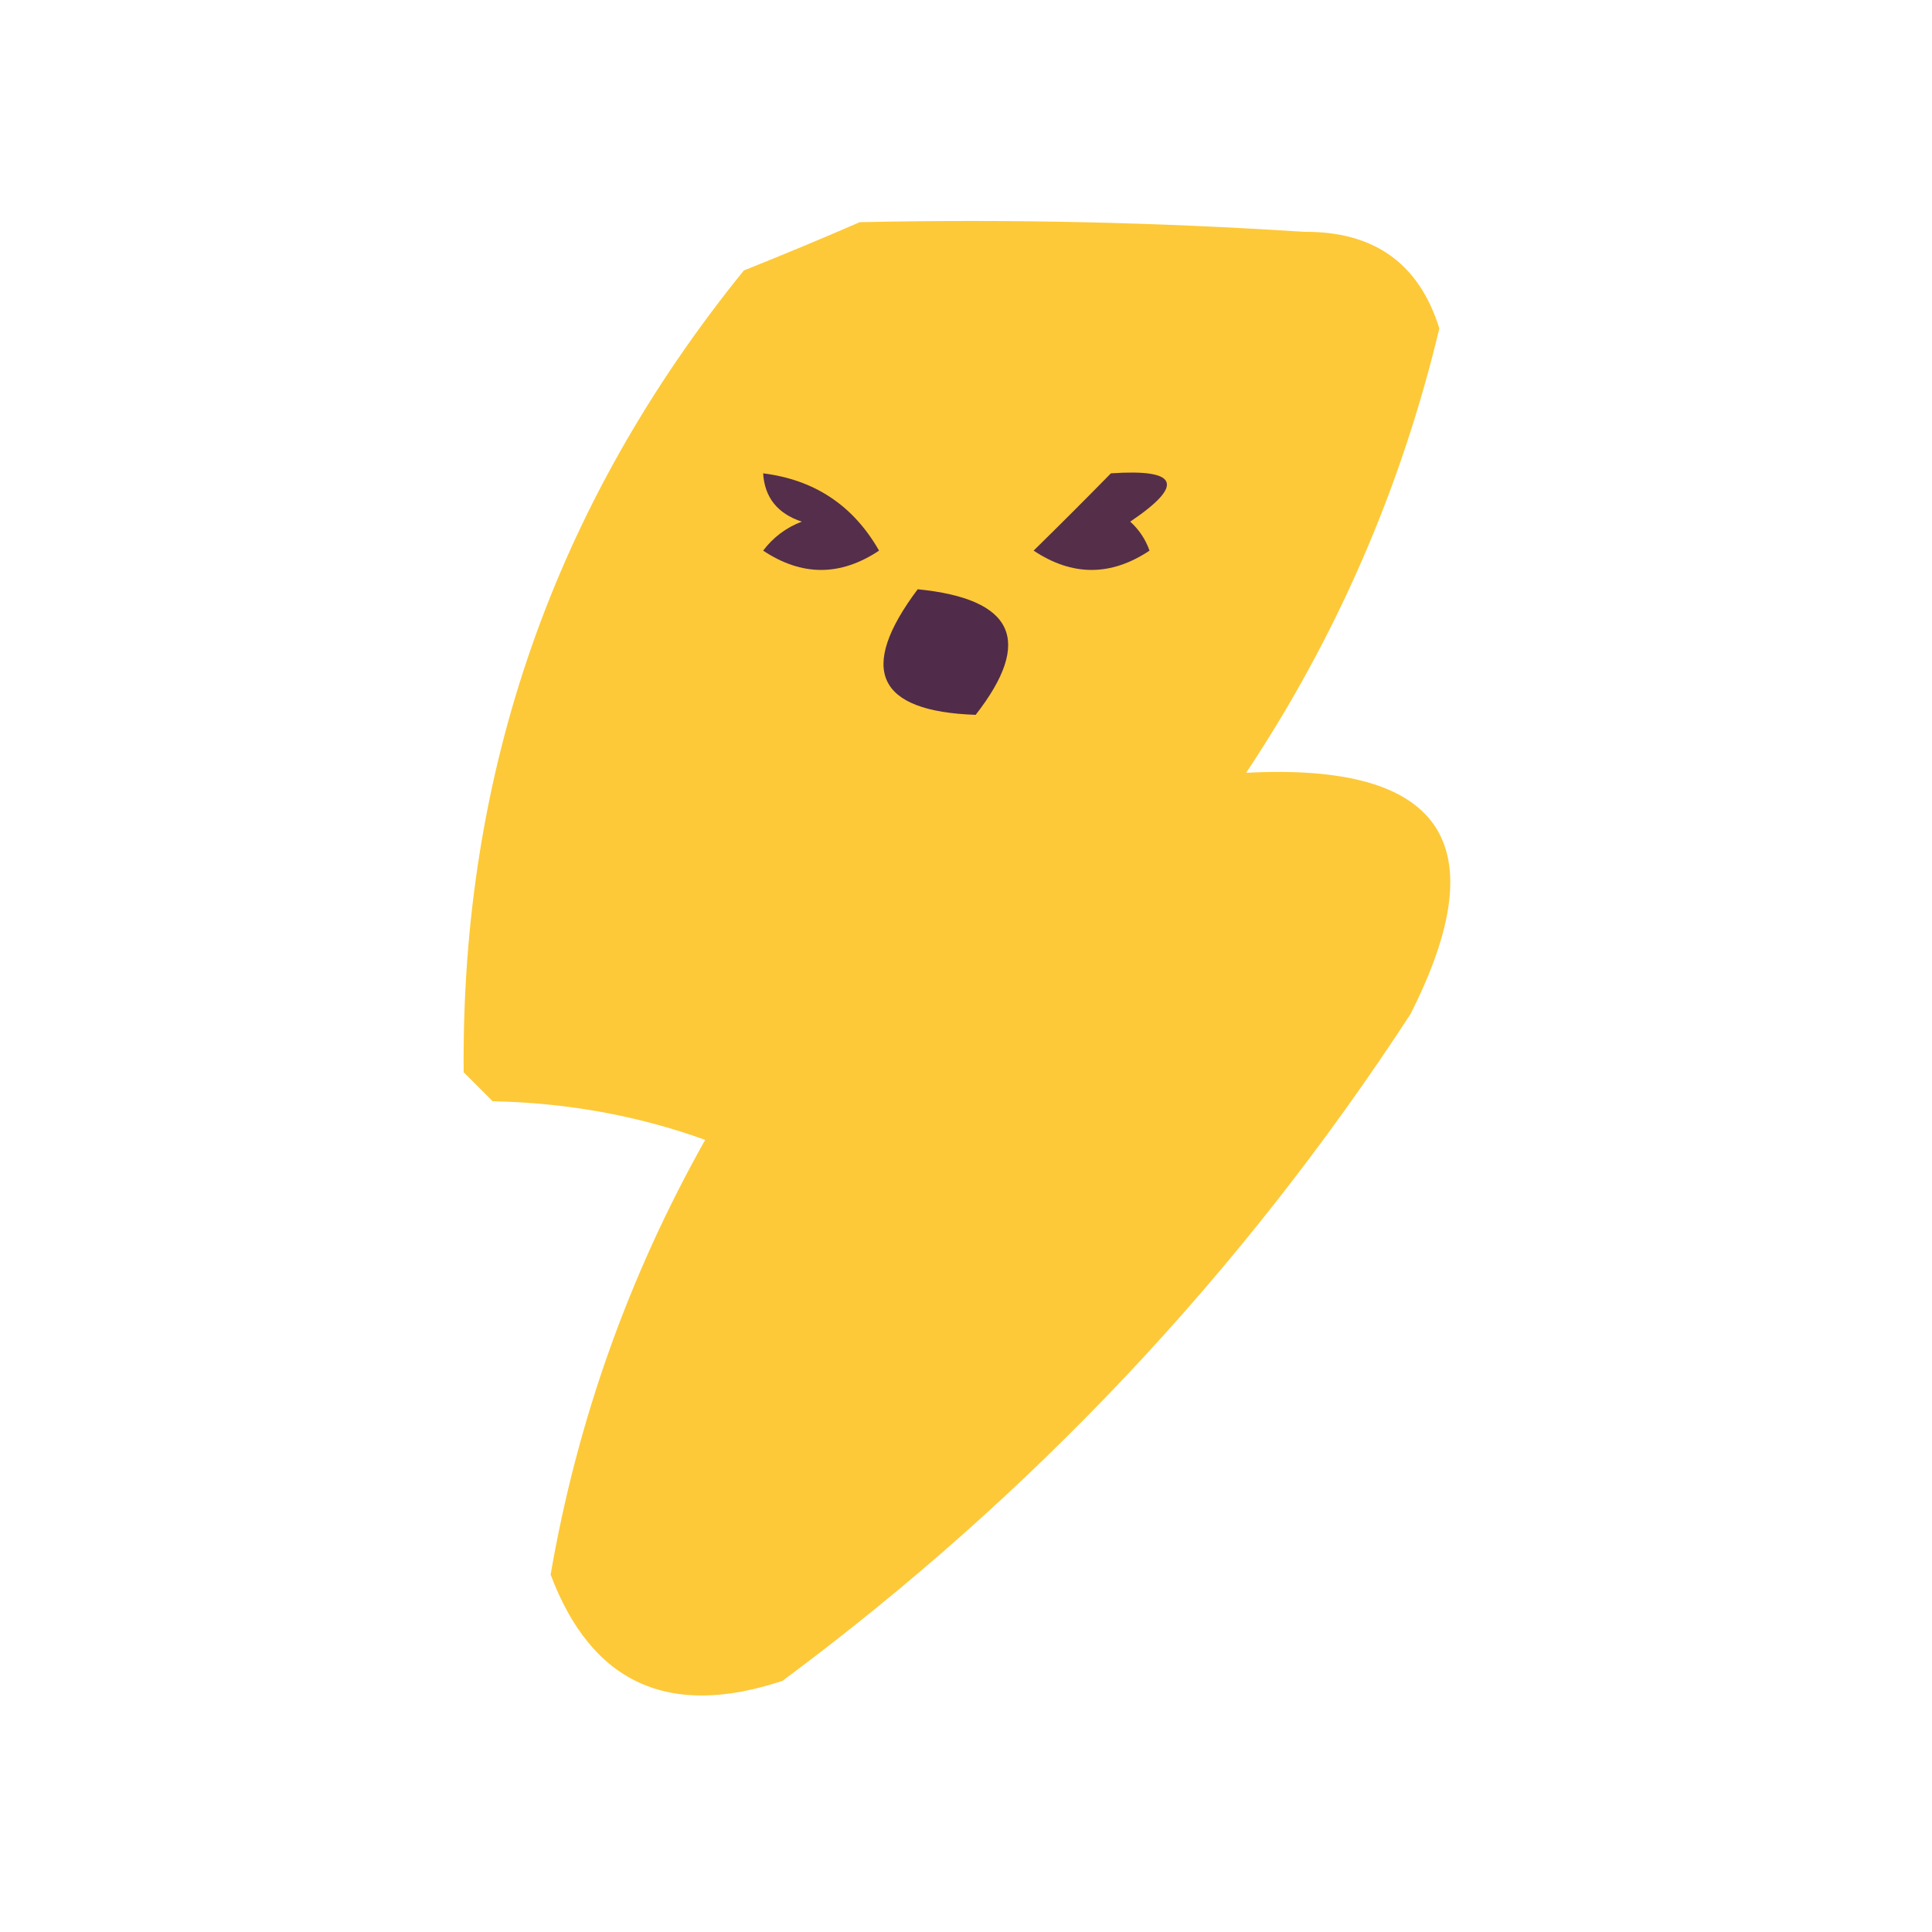 <?xml version="1.0" encoding="UTF-8"?>
<!DOCTYPE svg PUBLIC "-//W3C//DTD SVG 1.1//EN" "http://www.w3.org/Graphics/SVG/1.1/DTD/svg11.dtd">
<svg xmlns="http://www.w3.org/2000/svg" version="1.1" width="100px" height="100px" style="shape-rendering:geometricPrecision; text-rendering:geometricPrecision; image-rendering:optimizeQuality; fill-rule:evenodd; clip-rule:evenodd" xmlns:xlink="http://www.w3.org/1999/xlink">
<g><path style="opacity:0.97" fill="#fdc833" d="M 44.5,11.5 C 52.174,11.334 59.841,11.5 67.5,12C 71.122,11.969 73.455,13.636 74.5,17C 72.519,25.285 69.185,32.952 64.5,40C 74.659,39.467 77.493,43.633 73,52.5C 64.251,65.917 53.418,77.417 40.5,87C 34.616,88.959 30.616,87.126 28.5,81.5C 29.877,73.536 32.544,66.036 36.5,59C 33.024,57.746 29.358,57.079 25.5,57C 25,56.5 24.5,56 24,55.5C 23.859,39.945 28.692,26.111 38.5,14C 40.611,13.155 42.611,12.322 44.5,11.5 Z"/></g>
<g><path style="opacity:1" fill="#542e4a" d="M 39.5,24.5 C 42.168,24.834 44.168,26.167 45.5,28.5C 43.5,29.833 41.5,29.833 39.5,28.5C 40.025,27.808 40.692,27.308 41.5,27C 40.244,26.583 39.577,25.75 39.5,24.5 Z"/></g>
<g><path style="opacity:1" fill="#552e49" d="M 57.5,24.5 C 60.999,24.259 61.332,25.092 58.5,27C 58.957,27.414 59.291,27.914 59.5,28.5C 57.5,29.833 55.5,29.833 53.5,28.5C 54.867,27.16 56.2,25.827 57.5,24.5 Z"/></g>
<g><path style="opacity:1" fill="#512b4a" d="M 47.5,30.5 C 52.493,30.997 53.493,33.164 50.5,37C 45.382,36.824 44.382,34.658 47.5,30.5 Z"/></g>
</svg>
